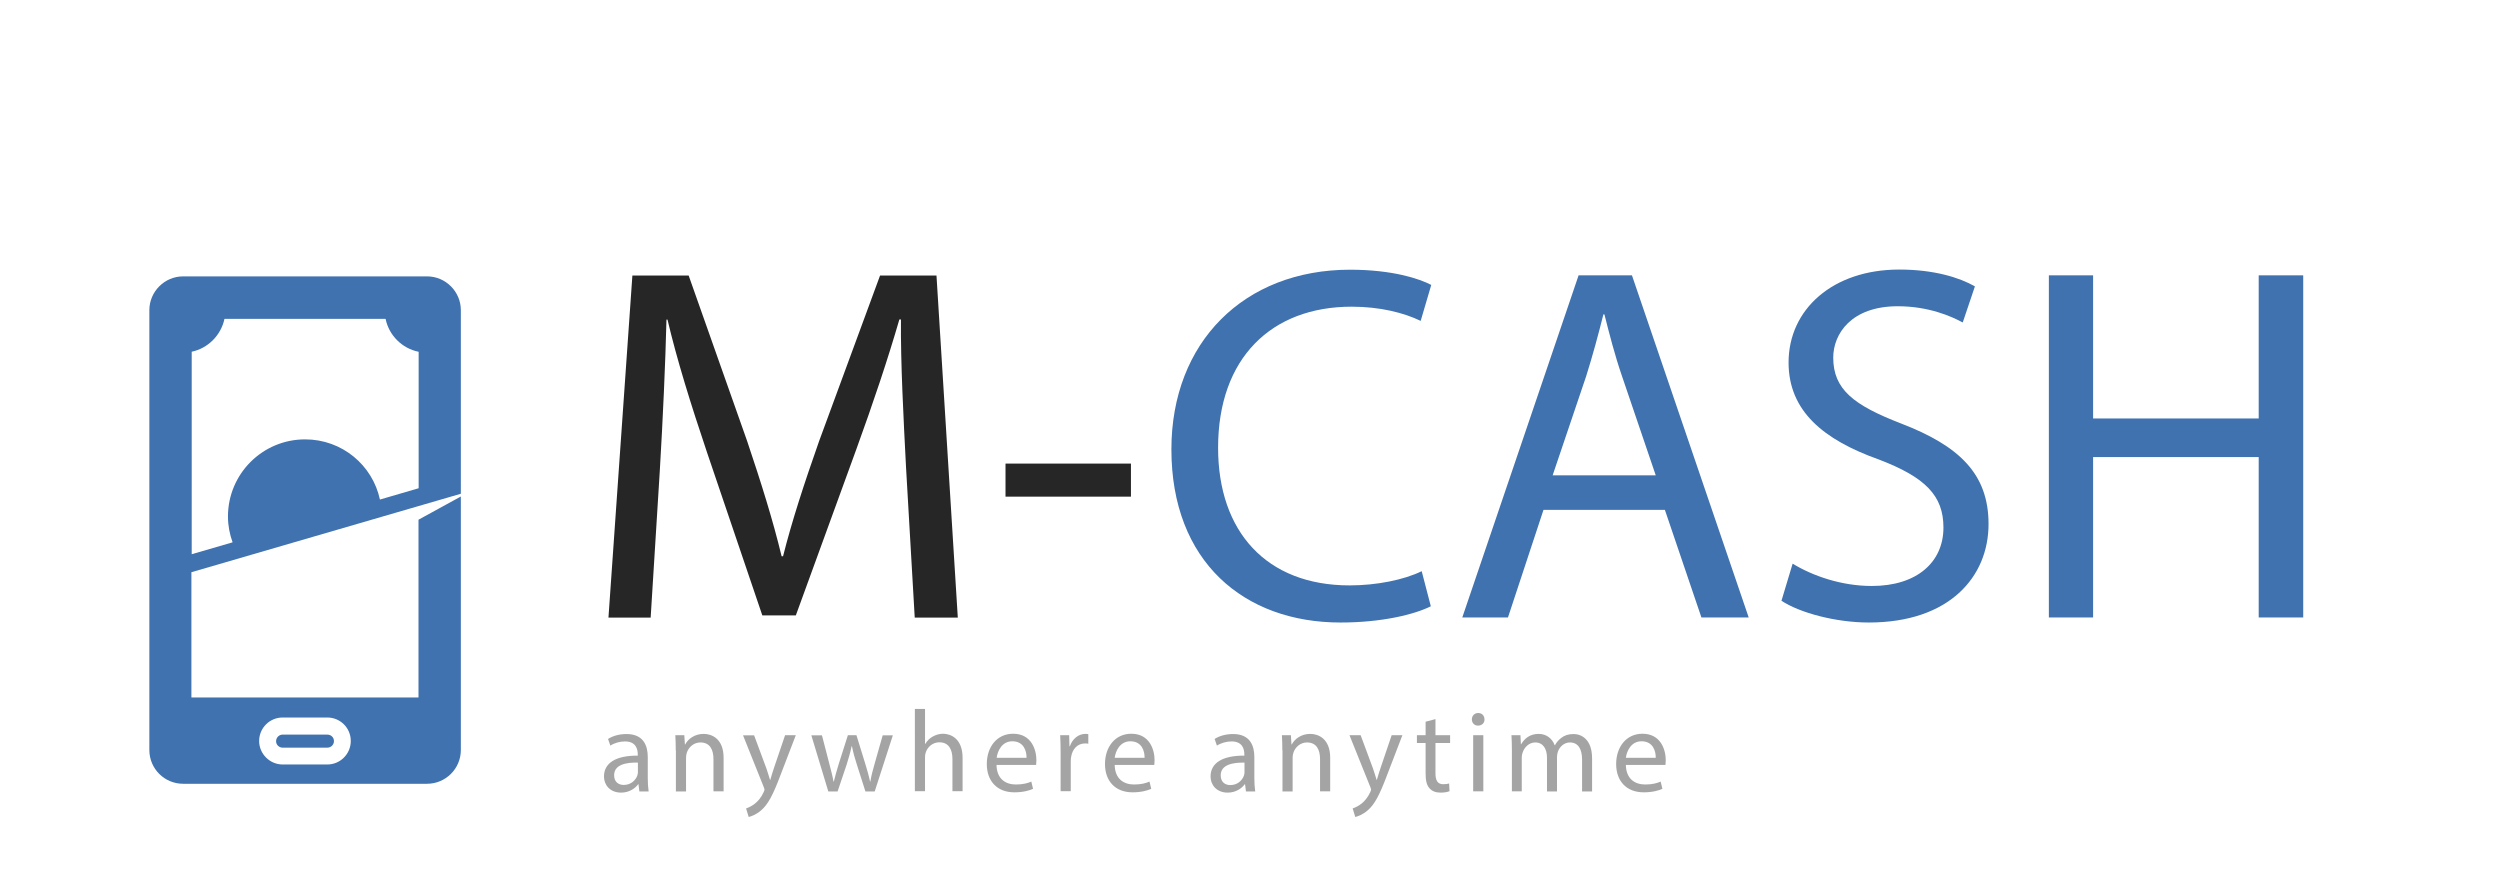 <?xml version="1.0" encoding="utf-8"?>
<!-- Generator: Adobe Illustrator 23.0.6, SVG Export Plug-In . SVG Version: 6.00 Build 0)  -->
<svg version="1.1" id="Isolation_Mode" xmlns="http://www.w3.org/2000/svg" xmlns:xlink="http://www.w3.org/1999/xlink" x="0px"
	 y="0px" viewBox="0 0 172.4 60.44" style="enable-background:new 0 0 172.4 60.44;" xml:space="preserve">
<style type="text/css">
	.st0{fill:#262626;}
	.st1{fill:#3F72AF;}
	.st2{fill:#A4A4A4;}
</style>
<symbol  id="Новый_символ" viewBox="-74.28 -18.87 148.55 37.73">
	<g>
		<g>
			<g>
				<g>
					<path class="st0" d="M-22.08,5.25c-0.17,3.29-0.38,7.25-0.35,10.19h-0.11c-0.8-2.76-1.79-5.71-2.97-8.96l-4.17-11.45h-2.31
						L-35.8,6.26c-1.12,3.33-2.07,6.37-2.73,9.17h-0.07c-0.07-2.94-0.25-6.9-0.46-10.43l-0.63-10.12h-2.91l1.65,23.59h3.88
						l4.03-11.41c0.98-2.91,1.79-5.5,2.38-7.95h0.1c0.6,2.38,1.44,4.97,2.49,7.95l4.2,11.41h3.89l1.47-23.59h-2.97L-22.08,5.25z"/>
					<path class="st0" d="M-6.57,5.49V3.22h-8.65v2.28H-6.57z"/>
					<path class="st1" d="M14.11-4.34c-1.12-0.56-3.36-1.12-6.23-1.12c-6.65,0-11.66,4.2-11.66,11.94c0,7.39,5.01,12.39,12.32,12.39
						c2.94,0,4.8-0.63,5.6-1.05l-0.73-2.48c-1.16,0.56-2.8,0.98-4.76,0.98c-5.53,0-9.21-3.54-9.21-9.73c0-5.78,3.33-9.49,9.07-9.49
						c1.85,0,3.75,0.38,4.97,0.98L14.11-4.34z"/>
					<path class="st1" d="M21.88,2.31l-2.45-7.42h-3.15l8.02,23.59h3.68l8.05-23.59h-3.26l-2.52,7.42H21.88z M29.62,4.69l-2.31,6.79
						c-0.53,1.54-0.88,2.94-1.23,4.31h-0.07c-0.35-1.4-0.74-2.84-1.19-4.27l-2.31-6.83H29.62z"/>
					<path class="st1" d="M39.06-1.4c1.37-0.84,3.36-1.54,5.46-1.54c3.12,0,4.94,1.65,4.94,4.03c0,2.21-1.26,3.47-4.45,4.69
						c-3.85,1.37-6.23,3.36-6.23,6.69c0,3.67,3.05,6.41,7.63,6.41c2.42,0,4.17-0.56,5.22-1.16l-0.84-2.49
						c-0.77,0.42-2.35,1.12-4.48,1.12c-3.22,0-4.45-1.92-4.45-3.54c0-2.21,1.43-3.29,4.69-4.55c3.99-1.54,6.02-3.46,6.02-6.93
						c0-3.64-2.7-6.79-8.26-6.79c-2.28,0-4.76,0.67-6.02,1.5L39.06-1.4z"/>
					<path class="st1" d="M59.78,18.48V8.61H71.2v9.87h3.08V-5.11H71.2V5.95H59.78V-5.11h-3.05v23.59H59.78z"/>
				</g>
			</g>
		</g>
	</g>
	<g>
		<g>
			<path class="st2" d="M-40.47-17.1l-0.06,0.49h-0.02c-0.22-0.3-0.63-0.58-1.18-0.58c-0.78,0-1.18,0.55-1.18,1.11
				c0,0.94,0.83,1.45,2.33,1.44v0.08c0,0.32-0.09,0.9-0.88,0.9c-0.36,0-0.74-0.11-1.01-0.29l-0.16,0.46
				c0.32,0.21,0.78,0.34,1.27,0.34c1.18,0,1.47-0.81,1.47-1.58v-1.45c0-0.34,0.02-0.66,0.06-0.93H-40.47z M-40.57-15.12
				c-0.77,0.02-1.64-0.12-1.64-0.87c0-0.46,0.3-0.67,0.66-0.67c0.5,0,0.82,0.32,0.94,0.65c0.02,0.07,0.04,0.15,0.04,0.22V-15.12z"/>
			<path class="st2" d="M-37.96-14.28c0,0.4-0.01,0.73-0.03,1.05h0.62l0.04-0.64h0.02c0.19,0.37,0.64,0.73,1.28,0.73
				c0.54,0,1.37-0.32,1.37-1.65v-2.31h-0.7v2.23c0,0.62-0.23,1.14-0.9,1.14c-0.46,0-0.82-0.33-0.94-0.72
				c-0.03-0.09-0.05-0.21-0.05-0.33v-2.33h-0.7V-14.28z"/>
			<path class="st2" d="M-32.56-13.23l0.85-2.29c0.09-0.26,0.18-0.56,0.25-0.79h0.02c0.07,0.23,0.15,0.53,0.25,0.81l0.77,2.27h0.74
				l-1.06-2.76c-0.5-1.33-0.85-2.01-1.33-2.42c-0.34-0.3-0.69-0.42-0.86-0.46l-0.18,0.59c0.18,0.06,0.41,0.17,0.62,0.34
				c0.19,0.15,0.43,0.42,0.59,0.78c0.03,0.07,0.06,0.13,0.06,0.17s-0.02,0.1-0.05,0.18l-1.43,3.57H-32.56z"/>
			<path class="st2" d="M-27.88-13.23l0.51-1.97c0.11-0.43,0.22-0.83,0.29-1.23h0.02c0.09,0.39,0.22,0.81,0.34,1.22l0.63,1.98h0.59
				l0.6-1.94c0.14-0.46,0.26-0.87,0.34-1.26h0.02c0.06,0.39,0.17,0.8,0.3,1.25l0.55,1.94h0.7l-1.25-3.87h-0.64l-0.59,1.85
				c-0.14,0.43-0.25,0.82-0.34,1.27h-0.02c-0.1-0.46-0.22-0.86-0.35-1.28l-0.62-1.84h-0.64l-1.17,3.87H-27.88z"/>
			<path class="st2" d="M-21.47-11.42h0.7v-2.41h0.02c0.11,0.2,0.29,0.38,0.5,0.5c0.21,0.12,0.46,0.2,0.72,0.2
				c0.52,0,1.35-0.32,1.35-1.66v-2.3h-0.7v2.22c0,0.62-0.23,1.15-0.9,1.15c-0.46,0-0.82-0.32-0.94-0.7c-0.04-0.1-0.05-0.2-0.05-0.34
				v-2.33h-0.7V-11.42z"/>
			<path class="st2" d="M-15.84-15.29c0.02-0.95,0.62-1.34,1.33-1.34c0.5,0,0.81,0.09,1.07,0.2l0.12-0.5
				c-0.25-0.11-0.67-0.24-1.29-0.24c-1.19,0-1.9,0.78-1.9,1.95s0.69,2.09,1.82,2.09c1.26,0,1.6-1.11,1.6-1.82
				c0-0.14-0.02-0.26-0.02-0.33H-15.84z M-13.77-14.79c0.01,0.45-0.18,1.14-0.98,1.14c-0.71,0-1.02-0.66-1.08-1.14H-13.77z"/>
			<path class="st2" d="M-11.42-14.44c0,0.46-0.01,0.85-0.03,1.21h0.62l0.02-0.76h0.03c0.18,0.52,0.6,0.85,1.07,0.85
				c0.08,0,0.14-0.01,0.2-0.02v-0.66c-0.07,0.02-0.14,0.02-0.24,0.02c-0.5,0-0.85-0.38-0.94-0.9c-0.02-0.1-0.03-0.21-0.03-0.33
				v-2.06h-0.7V-14.44z"/>
			<path class="st2" d="M-7.69-15.29c0.02-0.95,0.62-1.34,1.33-1.34c0.5,0,0.81,0.09,1.07,0.2l0.12-0.5
				c-0.25-0.11-0.67-0.24-1.29-0.24c-1.19,0-1.9,0.78-1.9,1.95s0.69,2.09,1.82,2.09c1.26,0,1.6-1.11,1.6-1.82
				c0-0.14-0.02-0.26-0.02-0.33H-7.69z M-5.63-14.79c0.01,0.45-0.18,1.14-0.98,1.14c-0.71,0-1.02-0.66-1.08-1.14H-5.63z"/>
			<path class="st2" d="M1.36-17.1l-0.06,0.49H1.28c-0.22-0.3-0.63-0.58-1.18-0.58c-0.78,0-1.18,0.55-1.18,1.11
				c0,0.94,0.83,1.45,2.33,1.44v0.08c0,0.32-0.09,0.9-0.88,0.9c-0.36,0-0.74-0.11-1.01-0.29l-0.16,0.46
				c0.32,0.21,0.78,0.34,1.27,0.34c1.18,0,1.47-0.81,1.47-1.58v-1.45c0-0.34,0.02-0.66,0.06-0.93H1.36z M1.26-15.12
				C0.49-15.11-0.38-15.24-0.38-16c0-0.46,0.3-0.67,0.66-0.67c0.5,0,0.82,0.32,0.94,0.65c0.02,0.07,0.04,0.15,0.04,0.22V-15.12z"/>
			<path class="st2" d="M3.87-14.28c0,0.4-0.01,0.73-0.03,1.05h0.62l0.04-0.64h0.02c0.19,0.37,0.64,0.73,1.28,0.73
				c0.54,0,1.37-0.32,1.37-1.65v-2.31h-0.7v2.23c0,0.62-0.23,1.14-0.9,1.14c-0.46,0-0.82-0.33-0.94-0.72
				c-0.03-0.09-0.05-0.21-0.05-0.33v-2.33h-0.7V-14.28z"/>
			<path class="st2" d="M9.27-13.23l0.85-2.29c0.09-0.26,0.18-0.56,0.25-0.79h0.02c0.07,0.23,0.15,0.53,0.25,0.81l0.77,2.27h0.74
				l-1.06-2.76c-0.5-1.33-0.85-2.01-1.33-2.42c-0.34-0.3-0.69-0.42-0.86-0.46l-0.18,0.59c0.18,0.06,0.41,0.17,0.62,0.34
				c0.19,0.15,0.43,0.42,0.59,0.78c0.03,0.07,0.06,0.13,0.06,0.17s-0.02,0.1-0.05,0.18L8.5-13.23H9.27z"/>
			<path class="st2" d="M14.43-12.12v-1.11h1.01v-0.54h-1.01v-2.09c0-0.48,0.14-0.75,0.53-0.75c0.18,0,0.32,0.02,0.41,0.05
				l0.03-0.53c-0.14-0.06-0.35-0.1-0.62-0.1c-0.33,0-0.59,0.1-0.76,0.3c-0.2,0.21-0.27,0.55-0.27,1.01v2.11h-0.6v0.54h0.6v0.93
				L14.43-12.12z"/>
			<path class="st2" d="M17.81-12.14c0.01-0.24-0.17-0.43-0.45-0.43c-0.25,0-0.42,0.19-0.42,0.43c0,0.25,0.18,0.44,0.44,0.44
				C17.64-11.7,17.81-11.89,17.81-12.14z M17.03-17.1v3.87h0.7v-3.87H17.03z"/>
			<path class="st2" d="M19.7-14.28c0,0.4-0.01,0.73-0.03,1.05h0.62l0.03-0.62h0.02c0.22,0.37,0.58,0.71,1.21,0.71
				c0.53,0,0.93-0.32,1.1-0.78h0.02c0.12,0.22,0.27,0.38,0.43,0.5c0.23,0.18,0.49,0.27,0.86,0.27c0.51,0,1.27-0.34,1.27-1.68v-2.28
				h-0.69v2.19c0,0.74-0.27,1.19-0.84,1.19c-0.4,0-0.71-0.3-0.83-0.64c-0.03-0.1-0.06-0.22-0.06-0.35v-2.39h-0.69v2.32
				c0,0.62-0.27,1.06-0.81,1.06c-0.44,0-0.76-0.35-0.87-0.7c-0.04-0.1-0.06-0.22-0.06-0.34v-2.33H19.7V-14.28z"/>
			<path class="st2" d="M27.56-15.29c0.02-0.95,0.62-1.34,1.33-1.34c0.5,0,0.81,0.09,1.07,0.2l0.12-0.5
				c-0.25-0.11-0.67-0.24-1.29-0.24c-1.19,0-1.9,0.78-1.9,1.95s0.69,2.09,1.82,2.09c1.26,0,1.6-1.11,1.6-1.82
				c0-0.14-0.02-0.26-0.02-0.33H27.56z M29.62-14.79c0.01,0.45-0.18,1.14-0.98,1.14c-0.71,0-1.02-0.66-1.08-1.14H29.62z"/>
		</g>
	</g>
	<g>
		<path class="st1" d="M-65.07-14.09h3.08c0.26,0,0.46,0.21,0.46,0.45c0,0.26-0.2,0.45-0.46,0.45h-3.08c-0.24,0-0.45-0.2-0.45-0.45
			C-65.53-13.88-65.32-14.09-65.07-14.09z"/>
		<path class="st1" d="M-55.7,2.57l2.92,0.85v12.66c0,1.28-1.05,2.33-2.33,2.33h-16.82c-1.28,0-2.33-1.05-2.33-2.33v-30.33
			c0-1.3,1.05-2.33,2.33-2.33h16.82c1.28,0,2.33,1.04,2.33,2.33V3.23l-2.92-1.6v-12.26h-15.66v8.64L-55.7,2.57z M-71.36,13.21
			c1.14,0.23,2.04,1.14,2.28,2.27h11.11c0.23-1.13,1.13-2.04,2.28-2.27V3.8l-2.67-0.78c-0.51,2.37-2.61,4.15-5.16,4.15
			c-2.94,0-5.32-2.38-5.32-5.32c0-0.63,0.12-1.23,0.32-1.78l-2.82-0.82V13.21z M-65.07-12.01h3.08c0.9,0,1.62-0.72,1.62-1.62
			c0-0.89-0.72-1.62-1.62-1.62h-3.08c-0.89,0-1.62,0.74-1.62,1.62C-66.69-12.73-65.96-12.01-65.07-12.01z"/>
	</g>
</symbol>
<use xlink:href="#Новый_символ"  width="148.55" height="37.73" id="XMLID_1_" x="-74.28" y="-18.87" transform="matrix(1 0 0 -1 84.56 37.469)" style="overflow:visible;"/>
</svg>
